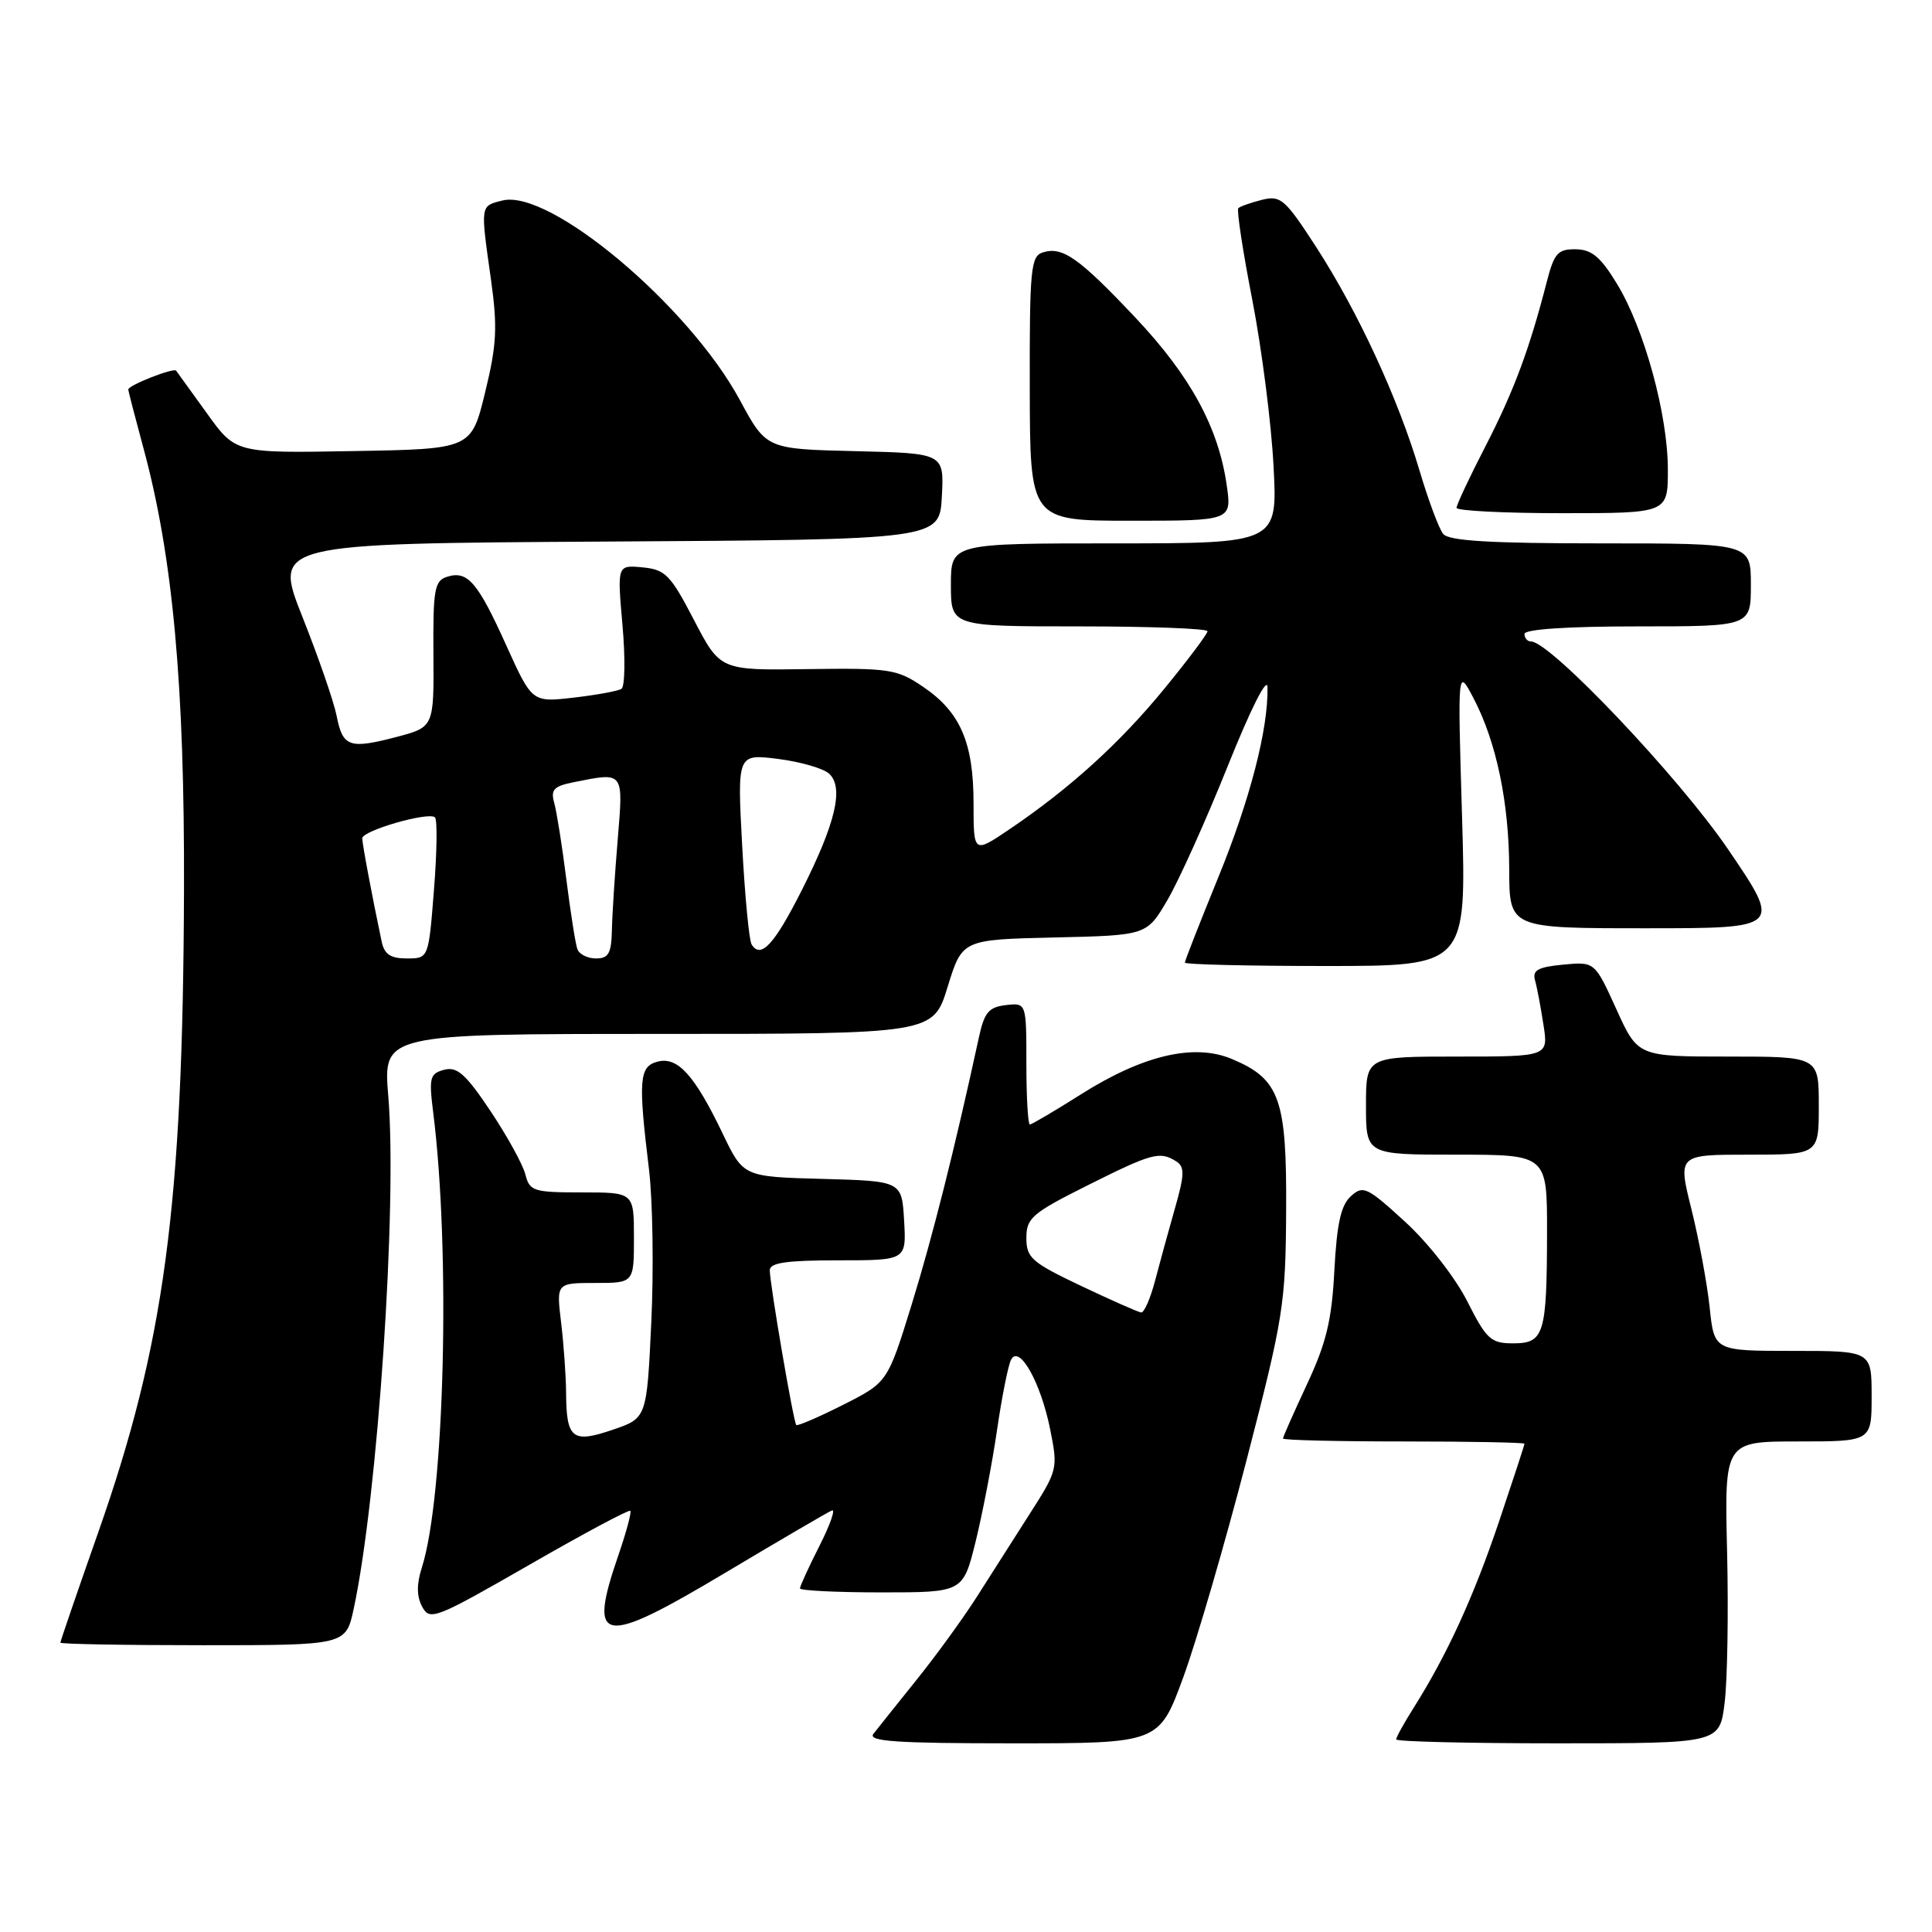 <?xml version="1.0" encoding="UTF-8" standalone="no"?>
<!DOCTYPE svg PUBLIC "-//W3C//DTD SVG 1.1//EN" "http://www.w3.org/Graphics/SVG/1.1/DTD/svg11.dtd" >
<svg xmlns="http://www.w3.org/2000/svg" xmlns:xlink="http://www.w3.org/1999/xlink" version="1.1" viewBox="0 0 256 256">
 <g >
 <path fill="currentColor"
d=" M 156.79 222.25 C 158.55 217.44 162.32 204.50 165.17 193.50 C 170.07 174.57 170.35 172.80 170.42 160.46 C 170.51 145.58 169.58 142.97 163.20 140.31 C 158.20 138.22 151.43 139.82 143.21 145.02 C 139.75 147.21 136.71 149.00 136.46 149.00 C 136.21 149.00 136.00 145.37 136.00 140.93 C 136.00 132.87 136.00 132.87 133.28 133.18 C 131.01 133.45 130.42 134.15 129.70 137.50 C 126.51 152.20 123.57 163.88 120.81 172.83 C 117.61 183.17 117.61 183.17 111.71 186.15 C 108.46 187.79 105.67 188.99 105.51 188.82 C 105.13 188.41 102.00 170.09 102.00 168.32 C 102.00 167.32 104.21 167.00 111.05 167.00 C 120.10 167.00 120.10 167.00 119.80 161.75 C 119.50 156.50 119.50 156.50 109.00 156.21 C 98.50 155.93 98.50 155.93 95.76 150.21 C 92.04 142.46 89.80 139.98 87.14 140.67 C 84.69 141.31 84.55 143.05 86.00 155.00 C 86.49 159.12 86.63 168.22 86.30 175.21 C 85.70 187.92 85.70 187.92 81.16 189.46 C 75.82 191.28 75.04 190.65 75.01 184.50 C 74.99 182.30 74.70 178.14 74.35 175.25 C 73.72 170.00 73.72 170.00 78.86 170.00 C 84.00 170.00 84.00 170.00 84.00 164.00 C 84.00 158.00 84.00 158.00 77.11 158.00 C 70.70 158.00 70.18 157.84 69.62 155.64 C 69.30 154.34 67.22 150.56 65.00 147.23 C 61.72 142.32 60.57 141.30 58.86 141.75 C 56.96 142.25 56.82 142.78 57.40 147.40 C 59.72 165.78 58.91 198.29 55.90 207.70 C 55.19 209.92 55.20 211.51 55.94 212.90 C 56.96 214.79 57.68 214.50 70.10 207.37 C 77.29 203.23 83.33 200.00 83.52 200.19 C 83.70 200.37 83.00 202.99 81.96 206.01 C 77.84 217.95 79.63 218.24 96.17 208.36 C 103.41 204.04 109.74 200.34 110.24 200.14 C 110.73 199.95 109.99 202.07 108.57 204.86 C 107.16 207.65 106.00 210.17 106.00 210.47 C 106.00 210.76 110.86 211.00 116.81 211.00 C 127.61 211.00 127.61 211.00 129.28 204.25 C 130.19 200.54 131.47 193.90 132.11 189.50 C 132.75 185.10 133.59 180.90 133.97 180.17 C 135.05 178.10 137.90 183.16 139.15 189.38 C 140.20 194.61 140.15 194.81 136.44 200.60 C 134.37 203.85 131.21 208.80 129.42 211.61 C 127.63 214.42 124.04 219.37 121.43 222.61 C 118.83 225.85 116.26 229.06 115.73 229.75 C 114.96 230.74 118.79 231.00 134.17 231.00 C 153.58 231.00 153.58 231.00 156.79 222.25 Z  M 228.52 225.65 C 228.89 222.70 229.04 213.70 228.85 205.65 C 228.50 191.00 228.50 191.00 238.25 191.00 C 248.00 191.00 248.00 191.00 248.00 185.00 C 248.00 179.00 248.00 179.00 237.57 179.00 C 227.14 179.00 227.14 179.00 226.54 173.25 C 226.21 170.09 225.12 164.24 224.13 160.25 C 222.32 153.00 222.32 153.00 231.66 153.00 C 241.00 153.00 241.00 153.00 241.00 146.50 C 241.00 140.00 241.00 140.00 229.01 140.00 C 217.02 140.00 217.02 140.00 214.17 133.71 C 211.31 127.42 211.31 127.42 207.12 127.82 C 203.82 128.13 203.03 128.56 203.39 129.86 C 203.65 130.76 204.15 133.41 204.51 135.75 C 205.18 140.00 205.18 140.00 193.09 140.00 C 181.00 140.00 181.00 140.00 181.00 146.50 C 181.00 153.00 181.00 153.00 193.00 153.00 C 205.00 153.00 205.00 153.00 204.99 163.25 C 204.97 176.82 204.61 178.00 200.50 178.00 C 197.54 178.00 196.97 177.48 194.41 172.41 C 192.81 169.26 189.22 164.66 186.16 161.87 C 181.15 157.28 180.62 157.03 179.00 158.50 C 177.68 159.69 177.14 162.14 176.81 168.34 C 176.47 174.94 175.74 177.95 173.19 183.41 C 171.44 187.16 170.00 190.40 170.00 190.61 C 170.00 190.83 177.20 191.00 186.00 191.00 C 194.80 191.00 202.00 191.14 202.00 191.30 C 202.00 191.47 200.49 196.08 198.65 201.55 C 195.28 211.56 191.74 219.28 187.36 226.22 C 186.06 228.28 185.00 230.19 185.00 230.48 C 185.00 230.77 194.64 231.00 206.43 231.00 C 227.86 231.00 227.86 231.00 228.52 225.65 Z  M 46.87 213.16 C 50.05 198.36 52.65 159.71 51.45 145.25 C 50.76 137.00 50.76 137.00 87.21 137.00 C 123.65 137.00 123.65 137.00 125.57 130.75 C 127.50 124.50 127.50 124.50 139.73 124.22 C 151.95 123.94 151.95 123.94 154.69 119.26 C 156.20 116.69 159.79 108.72 162.67 101.54 C 165.74 93.88 167.92 89.56 167.95 91.07 C 168.06 96.60 165.63 105.98 161.41 116.30 C 158.99 122.24 157.00 127.30 157.00 127.55 C 157.00 127.80 165.40 128.00 175.66 128.00 C 194.31 128.00 194.31 128.00 193.73 108.25 C 193.14 88.50 193.14 88.50 195.24 92.50 C 198.28 98.28 199.97 106.38 199.98 115.25 C 200.00 123.00 200.00 123.00 218.05 123.00 C 236.10 123.00 236.10 123.00 228.96 112.51 C 222.47 102.98 205.42 85.00 202.87 85.00 C 202.39 85.00 202.00 84.55 202.00 84.00 C 202.00 83.38 207.67 83.00 217.00 83.00 C 232.00 83.00 232.00 83.00 232.00 77.50 C 232.00 72.00 232.00 72.00 212.12 72.00 C 197.43 72.00 191.98 71.67 191.23 70.75 C 190.67 70.06 189.26 66.28 188.09 62.34 C 185.27 52.83 179.96 41.34 174.43 32.78 C 170.26 26.35 169.70 25.86 167.21 26.48 C 165.72 26.86 164.31 27.35 164.08 27.59 C 163.85 27.82 164.68 33.30 165.94 39.76 C 167.19 46.21 168.46 56.11 168.75 61.75 C 169.29 72.00 169.29 72.00 147.64 72.00 C 126.00 72.00 126.00 72.00 126.00 77.50 C 126.00 83.00 126.00 83.00 143.00 83.00 C 152.35 83.00 160.00 83.29 160.00 83.64 C 160.00 83.99 157.45 87.39 154.33 91.20 C 148.41 98.44 141.78 104.46 133.75 109.89 C 129.00 113.10 129.00 113.10 129.00 106.45 C 129.00 98.39 127.25 94.35 122.31 91.00 C 118.86 88.66 117.89 88.51 107.03 88.66 C 95.43 88.83 95.43 88.83 91.96 82.16 C 88.84 76.16 88.17 75.47 85.14 75.18 C 81.78 74.86 81.78 74.86 82.48 82.81 C 82.87 87.19 82.81 91.00 82.34 91.28 C 81.88 91.57 79.03 92.09 76.00 92.44 C 70.50 93.07 70.50 93.07 67.09 85.53 C 63.29 77.11 61.95 75.56 59.23 76.43 C 57.58 76.95 57.37 78.10 57.43 86.68 C 57.50 96.35 57.50 96.35 52.50 97.66 C 46.27 99.29 45.41 98.98 44.60 94.83 C 44.24 93.00 42.21 87.12 40.08 81.76 C 36.22 72.02 36.22 72.02 80.36 71.76 C 124.50 71.50 124.50 71.50 124.80 65.78 C 125.10 60.06 125.10 60.06 113.32 59.78 C 101.54 59.50 101.54 59.50 98.03 53.00 C 91.25 40.47 72.83 25.00 66.57 26.57 C 63.62 27.31 63.65 27.09 65.05 37.00 C 65.94 43.36 65.83 45.64 64.28 52.00 C 62.45 59.50 62.45 59.50 46.83 59.77 C 31.21 60.05 31.21 60.05 27.42 54.77 C 25.33 51.87 23.50 49.33 23.34 49.12 C 23.03 48.68 17.00 51.05 17.00 51.61 C 17.00 51.81 17.89 55.25 18.97 59.24 C 22.90 73.66 24.47 90.73 24.38 118.00 C 24.24 159.86 21.80 178.09 12.98 203.15 C 10.24 210.94 8.00 217.47 8.00 217.66 C 8.00 217.85 16.51 218.00 26.92 218.00 C 45.83 218.00 45.83 218.00 46.87 213.16 Z  M 162.54 64.25 C 161.44 56.61 157.72 49.80 150.45 42.09 C 142.95 34.14 140.78 32.62 138.17 33.45 C 136.58 33.95 136.42 35.67 136.45 51.50 C 136.48 69.00 136.48 69.00 149.85 69.00 C 163.23 69.00 163.23 69.00 162.54 64.25 Z  M 221.00 62.23 C 221.00 54.96 217.89 43.59 214.27 37.63 C 212.09 34.04 210.92 33.06 208.79 33.03 C 206.43 33.00 205.94 33.55 204.98 37.25 C 202.67 46.25 200.61 51.77 196.88 59.04 C 194.74 63.18 193.00 66.89 193.00 67.29 C 193.00 67.68 199.30 68.00 207.00 68.00 C 221.00 68.00 221.00 68.00 221.00 62.23 Z  M 143.25 170.39 C 136.70 167.28 136.00 166.67 136.00 164.04 C 136.00 161.39 136.75 160.75 144.12 157.06 C 152.67 152.78 153.68 152.51 155.86 153.89 C 156.99 154.61 156.97 155.63 155.68 160.13 C 154.84 163.08 153.65 167.41 153.04 169.75 C 152.42 172.09 151.60 173.96 151.21 173.91 C 150.82 173.87 147.24 172.28 143.25 170.39 Z  M 50.57 124.75 C 49.28 118.64 48.00 111.81 48.00 111.08 C 48.00 110.06 56.84 107.51 57.64 108.31 C 57.96 108.63 57.90 112.96 57.50 117.94 C 56.79 127.00 56.79 127.00 53.91 127.00 C 51.74 127.00 50.92 126.45 50.57 124.75 Z  M 76.50 125.75 C 76.25 125.06 75.60 120.90 75.04 116.50 C 74.49 112.10 73.76 107.55 73.44 106.39 C 72.94 104.63 73.38 104.17 76.05 103.64 C 82.72 102.31 82.60 102.15 81.85 111.25 C 81.47 115.79 81.12 121.19 81.08 123.25 C 81.01 126.33 80.64 127.00 78.97 127.00 C 77.85 127.00 76.74 126.44 76.50 125.75 Z  M 99.59 125.14 C 99.26 124.61 98.70 118.71 98.34 112.03 C 97.69 99.89 97.69 99.89 103.09 100.56 C 106.07 100.94 109.12 101.82 109.88 102.53 C 111.83 104.37 110.73 109.06 106.25 117.94 C 102.60 125.17 100.81 127.11 99.59 125.14 Z "/>
</g>
</svg>